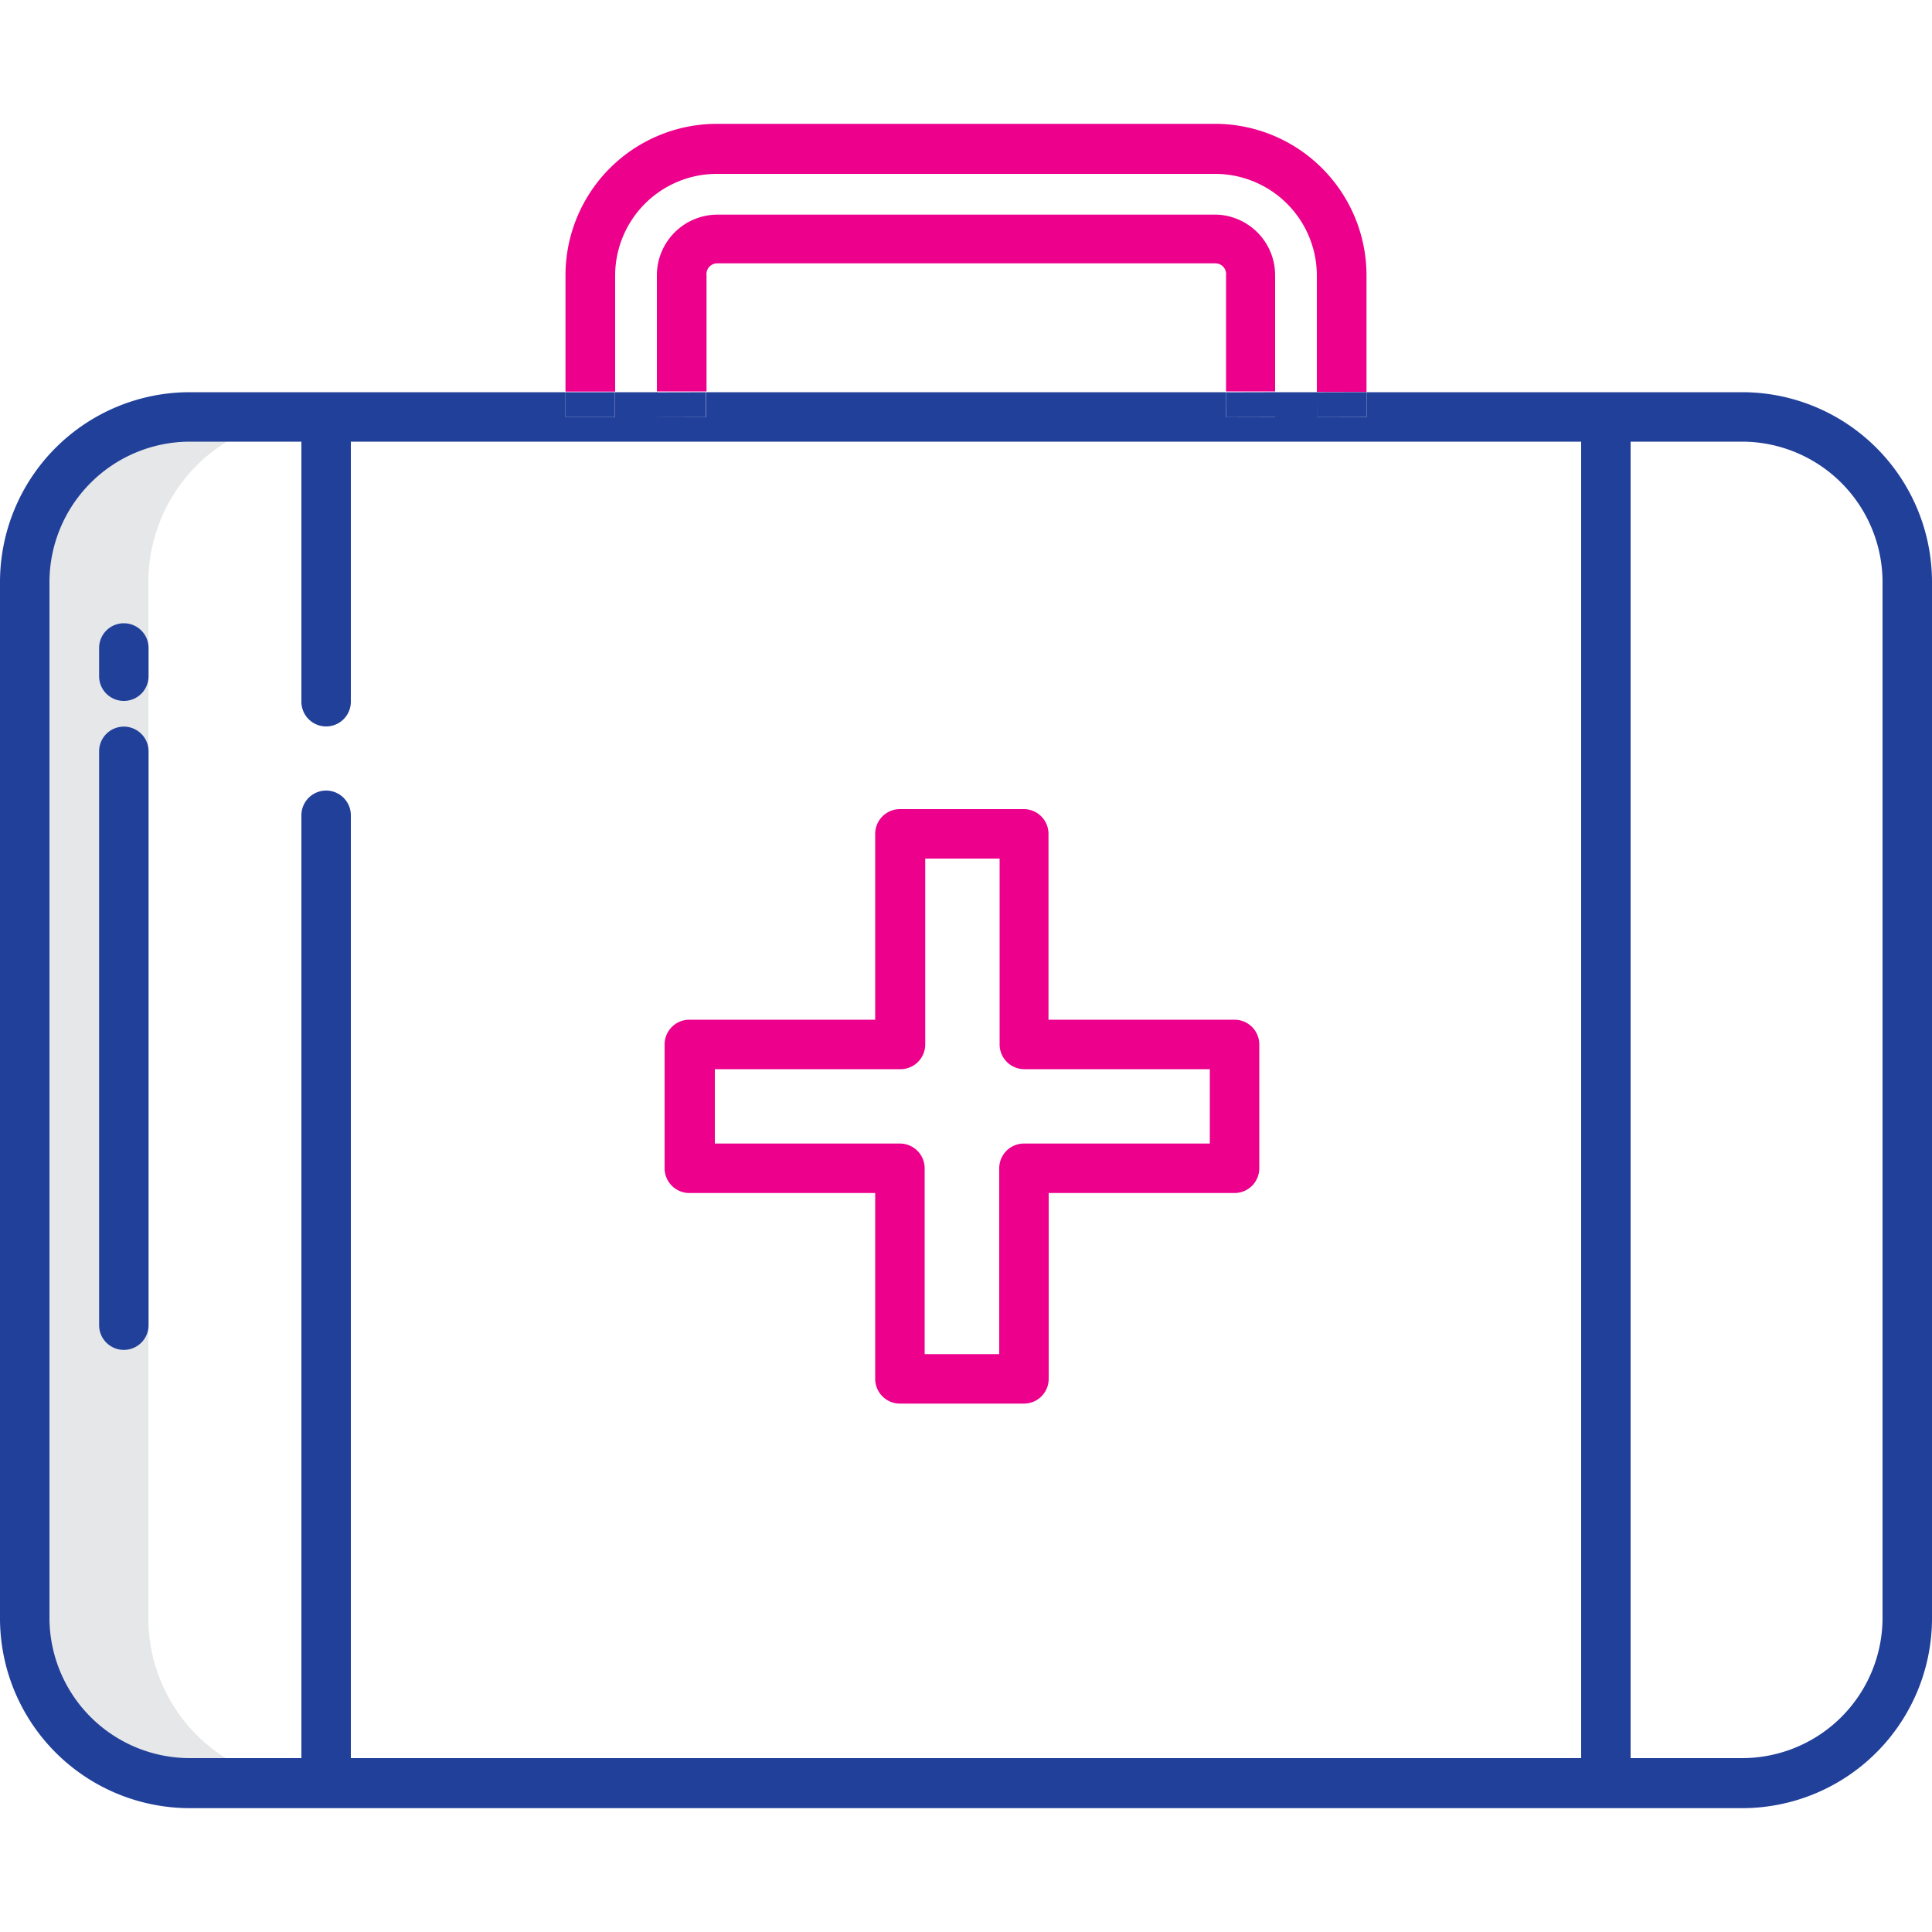 <svg xmlns="http://www.w3.org/2000/svg" viewBox="0 0 100 100"><defs><style>.a{fill:#e6e7e8;}.b{fill:none;}.c{fill:#21409a;}.d{fill:#ec008c;}</style></defs><path class="a" d="M7.68,83.76V30.13a8.54,8.54,0,0,1,8.55-8.54H9.82a8.54,8.54,0,0,0-8.55,8.54V83.76a8.55,8.55,0,0,0,8.55,8.55h6.41A8.55,8.55,0,0,1,7.68,83.76Z"/><path class="b" d="M18.16,36.32a1.28,1.28,0,1,1-2.56,0V22.86H9.82a7.28,7.28,0,0,0-7.26,7.27V83.76A7.27,7.27,0,0,0,9.82,91H15.6V42.2a1.28,1.28,0,0,1,2.56,0V91H81.84V22.86H18.16ZM7.69,68.59a1.28,1.28,0,0,1-2.56,0V38.89a1.28,1.28,0,0,1,2.56,0ZM7.69,35a1.28,1.28,0,0,1-2.56,0V33.55a1.28,1.28,0,1,1,2.56,0Zm26.71,19a1.28,1.28,0,0,1,1.28-1.28H45.3V43.16a1.28,1.28,0,0,1,1.28-1.28H53a1.28,1.28,0,0,1,1.28,1.28v9.62h9.62a1.28,1.28,0,0,1,1.28,1.28v6.41a1.28,1.28,0,0,1-1.28,1.28H54.27v9.62A1.28,1.28,0,0,1,53,72.65H46.58a1.28,1.28,0,0,1-1.28-1.28V61.75H35.68a1.28,1.28,0,0,1-1.28-1.28Z"/><path class="b" d="M90.18,22.86H84.4V91h5.78a7.27,7.27,0,0,0,7.26-7.27V30.13A7.28,7.28,0,0,0,90.18,22.86Z"/><path class="b" d="M68.16,14.26A5.27,5.27,0,0,0,62.91,9H37a5.27,5.27,0,0,0-5.2,5.34v6H34v-6a3.14,3.14,0,0,1,3.12-3.15H63A3.14,3.14,0,0,1,66,14.31v6h2.13v-6Z"/><path class="b" d="M47.86,60.47v9.62h3.85V60.47A1.28,1.28,0,0,1,53,59.19h9.62V55.34H53a1.28,1.28,0,0,1-1.28-1.28V44.44H47.86v9.62a1.28,1.28,0,0,1-1.28,1.28H37v3.85h9.61A1.28,1.28,0,0,1,47.86,60.47Z"/><path class="b" d="M62.91,13.68H37.09a.56.56,0,0,0-.55.63v6H63.46v-6A.56.56,0,0,0,62.91,13.68Z"/><path class="c" d="M6.41,32.26a1.28,1.28,0,0,0-1.28,1.29V35a1.28,1.28,0,0,0,2.56,0V33.55A1.28,1.28,0,0,0,6.41,32.26Z"/><path class="c" d="M6.41,37.61a1.28,1.28,0,0,0-1.28,1.28v29.7a1.28,1.28,0,0,0,2.56,0V38.89A1.28,1.28,0,0,0,6.41,37.61Z"/><path class="c" d="M90.17,20.3H70.73v1.29H68.16V20.3H66v1.29H63.46V20.3H36.54v1.29H34V20.3H31.84v1.29H29.27V20.3H9.83A9.83,9.83,0,0,0,0,30.13V83.76a9.83,9.83,0,0,0,9.83,9.83H90.17A9.83,9.83,0,0,0,100,83.76V30.13A9.83,9.83,0,0,0,90.17,20.3ZM81.84,91H18.16V42.2a1.28,1.28,0,0,0-2.56,0V91H9.82a7.27,7.27,0,0,1-7.26-7.27V30.13a7.28,7.28,0,0,1,7.26-7.27H15.6V36.32a1.28,1.28,0,1,0,2.56,0V22.86H81.84Zm15.6-7.27A7.27,7.27,0,0,1,90.18,91H84.4V22.86h5.78a7.28,7.28,0,0,1,7.26,7.27Z"/><path class="d" d="M63,11.11H37.09A3.14,3.14,0,0,0,34,14.26v6h2.57v-6a.56.56,0,0,1,.55-.63H62.91a.56.56,0,0,1,.55.63v6H66v-6A3.14,3.14,0,0,0,63,11.11Z"/><rect class="c" x="63.46" y="20.3" width="2.56" height="1.29" transform="translate(-0.05 0.16) rotate(-0.14)"/><rect class="c" x="33.97" y="20.3" width="2.56" height="1.29" transform="translate(-0.05 0.09) rotate(-0.14)"/><path class="d" d="M31.84,14.31A5.27,5.27,0,0,1,37,9H62.91a5.27,5.27,0,0,1,5.25,5.29v6h2.57v-6A7.85,7.85,0,0,0,63,6.41H37.09a7.84,7.84,0,0,0-7.82,7.86v6h2.57Z"/><rect class="c" x="29.27" y="20.3" width="2.56" height="1.29"/><rect class="c" x="68.16" y="20.3" width="2.56" height="1.29" transform="translate(-0.05 0.17) rotate(-0.14)"/><path class="d" d="M35.68,61.75H45.3v9.62a1.28,1.28,0,0,0,1.28,1.28H53a1.28,1.28,0,0,0,1.28-1.28V61.75h9.62a1.28,1.28,0,0,0,1.28-1.28V54.06a1.28,1.28,0,0,0-1.28-1.28H54.27V43.16A1.28,1.28,0,0,0,53,41.88H46.58a1.28,1.28,0,0,0-1.28,1.28v9.62H35.68a1.28,1.28,0,0,0-1.28,1.28v6.41A1.28,1.28,0,0,0,35.68,61.75ZM37,55.34h9.61a1.28,1.28,0,0,0,1.28-1.28V44.44h3.85v9.62A1.28,1.28,0,0,0,53,55.34h9.62v3.85H53a1.28,1.28,0,0,0-1.28,1.28v9.62H47.86V60.47a1.28,1.28,0,0,0-1.28-1.28H37Z"/></svg>
